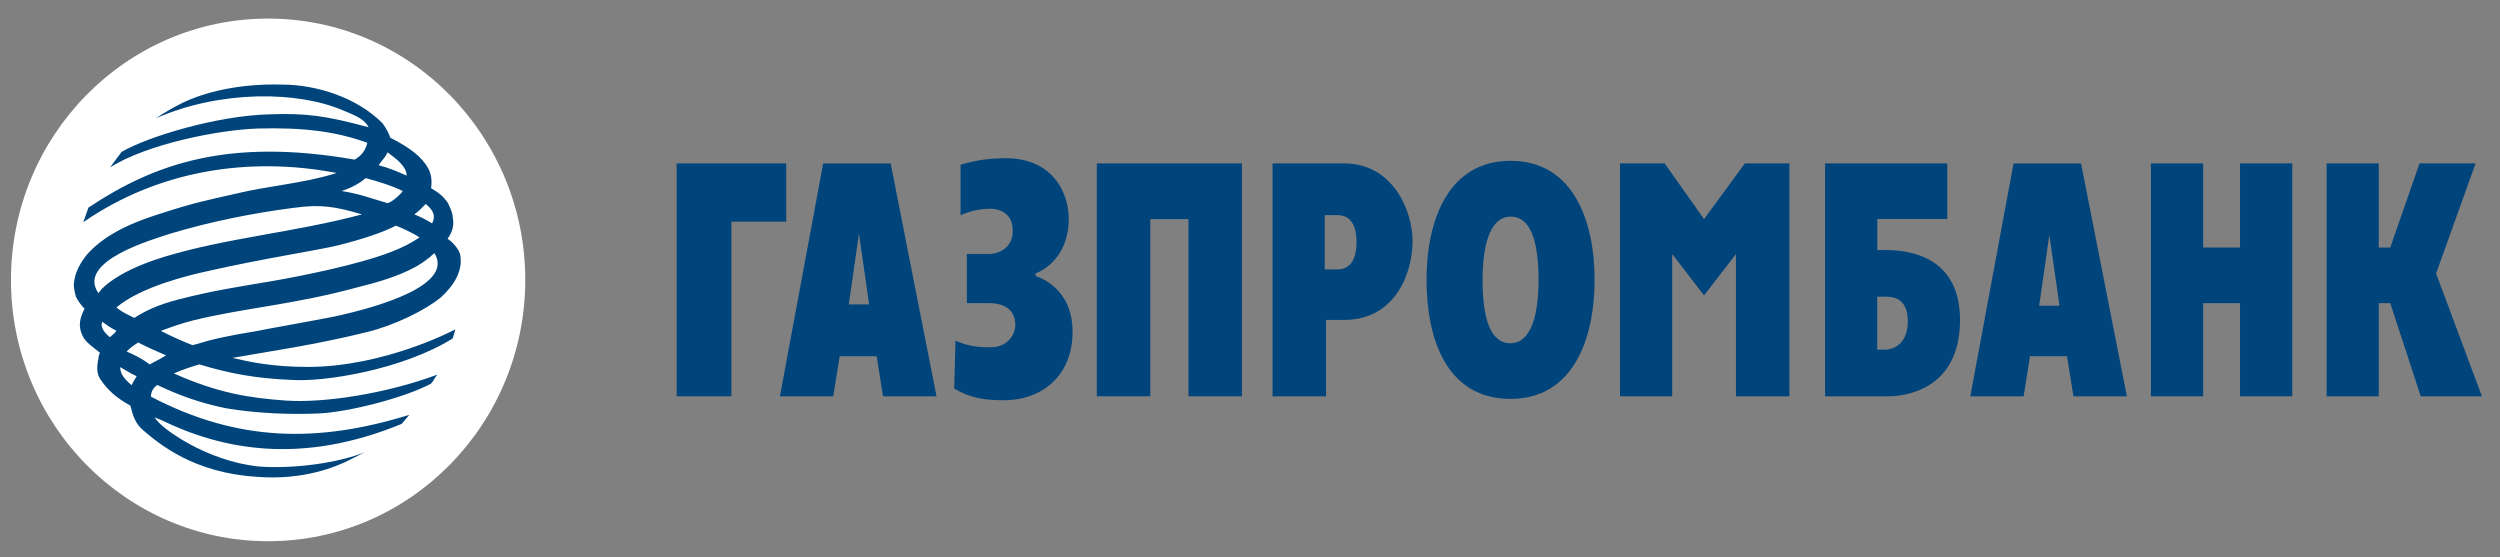 <svg xmlns="http://www.w3.org/2000/svg" xml:space="preserve" width="700mm" height="156mm" version="1.1" viewBox="0 0 70000 15600" id="svg2" clip-rule="evenodd" fill-rule="evenodd" image-rendering="optimizeQuality" shape-rendering="geometricPrecision" text-rendering="geometricPrecision"><rect x="0" y="0" width="70000" height="15600" fill="#808080" stroke="none"/><defs id="defs4"><style type="text/css" id="style6">.fil1{fill:#00447c}</style></defs><g id="Слой_x0020_1" transform="translate(0 -9500)"><path d="M14707.548 17337.108c0 4021.973-3208.982 7316.92-7200.252 7316.92-3958.113 0-7200.253-3260.561-7200.253-7316.92 0-4021.971 3208.982-7316.916 7200.253-7316.916 3992.498 0 7200.252 3296.173 7200.252 7316.916z" id="path10" fill="#fff"/><path class="fil1" d="M2480.75 15309.542c1853.178-1231.766 3922.499-1956.334 7449.554-1339.837 179.3-109.3 286.143-217.37 356.144-470.356-890.36-326.669-1817.563-433.512-3066.524-400.354-1104.047 35.614-3102.138 433.513-4136.184 1086.853l320.53-433.513c749.13-433.514 2674.765-1013.169 4136.184-1051.239 1035.274-35.615 1569.49 35.614 2781.609 362.284-106.844-217.37-356.145-326.67-713.517-470.355-1247.733-542.812-3422.668-578.427-5241.46 217.37 213.687-144.914 462.988-291.055 749.131-433.513 606.674-291.055 1569.49-542.812 2781.61-508.426 962.816 0 2103.706 362.284 2815.994 1086.853 106.843 144.914 179.3 291.055 213.687 400.355 569.83 291.055 890.36 542.812 1069.66 869.482 72.457 144.914 106.843 326.669 72.457 542.812 249.301 144.914 356.144 252.985 462.987 400.355 72.457 144.914 141.23 291.056 141.23 400.355 35.614 181.756 35.614 362.285-141.23 617.726 179.301 109.299 356.145 362.285 356.145 470.356 72.457 433.513-179.301 833.868-534.217 1160.539-428.601 362.284-1317.733 795.798-2066.864 977.554-1461.419 362.284-2745.994 542.813-3778.812 725.797 462.987 109.3 1104.047 252.985 2103.707 252.985 2174.935 0 4136.184-1051.239 4136.184-1051.239s-35.614 144.914-72.457 252.985c-1390.19 869.483-3601.968 1231.768-4527.943 1160.539-962.817-35.615-1746.334-181.756-2566.694-433.514-249.3 73.685-462.987 144.914-713.516 252.986 1210.89 542.812 2103.706 688.954 3135.296 760.183 1035.274 73.685 2781.609-181.756 4243.028-725.797-72.457 73.685-106.843 181.756-179.3 252.985-749.131 400.355-2317.393 795.798-3135.297 833.869-783.517 35.614-1746.334 0-2602.308-144.914-713.517-144.914-1317.734-362.285-1924.407-652.112-106.843 73.685-179.3 181.756-179.3 326.67 2425.465 1268.61 4670.4 1304.224 7235.867 508.426l-213.687 252.985c-2815.995 1160.539-5026.545 725.798-6738.493-109.299-72.457-35.614-106.843-35.614-179.3-73.685 141.23 291.056 1461.42 1231.768 2922.838 1377.909 997.204 73.685 2246.165-109.299 2959.681-400.355l-428.6 217.371c-356.145 181.756-1283.348 578.427-2602.31 470.356-1746.334-109.299-2709.151-905.097-3174.595-1304.225-213.686-181.756-286.143-400.355-356.144-688.954-392.987-217.371-642.288-433.514-855.974-760.184-106.843-181.756-72.457-400.355-35.614-578.427 0-73.685 35.614-109.299 35.614-144.914-179.3-144.914-392.987-291.056-462.987-433.513-179.3-326.67-72.457-578.428 35.614-795.798-106.843-109.3-213.687-252.985-249.3-362.285-35.615-144.914-72.458-291.056-35.615-433.513 35.614-252.985 179.3-508.427 356.144-725.797 392.986-433.514 962.817-795.798 1996.863-1122.469 997.204-326.67 1390.19-400.355 2174.936-578.427 890.36-217.371 1924.406-291.056 2815.995-578.426-2459.851-470.356-4992.159-73.685-7094.637 1377.908l141.23-400.355m8377.983-1557.208c-35.614 109.299-179.3 252.985-249.3 362.284 286.143 73.685 534.216 181.757 783.517 291.055 0-252.984-286.144-470.355-534.217-652.111zm-7593.239 4998.298c-141.23-73.685-249.3-144.914-392.986-252.986-72.457 144.914 72.457 326.671 213.686 433.514 72.457-73.685 141.23-109.3 179.3-181.756h-1.228 1.228zm8342.37-3260.562c179.3 73.685 320.53 144.914 499.83 252.986 106.843-217.371 35.615-362.285-179.3-542.813-106.843 109.299-213.687 217.371-320.53 291.056v1.228-1.228zm-534.216 326.671c-356.144 181.756-890.36 362.284-1605.105 542.812-606.673 144.914-2066.864 362.285-3670.74 725.798-499.83 109.299-1853.179 433.513-2531.08 1013.168 179.3 144.914 286.143 181.757 499.83 291.056 286.143-181.756 642.287-362.284 1210.89-508.426 962.817-252.986 1710.72-362.285 2567.922-508.427 855.974-144.914 2494.237-470.356 3422.668-833.868 286.143-109.3 569.831-252.986 783.517-400.356-72.457-73.685-676.674-362.284-676.674-326.67v3.685l1.228 1.228-1.228-1.228zm-6879.723 3875.831c141.23-73.685 286.144-144.914 462.988-252.986-249.301-109.299-499.83-217.37-783.517-362.284-106.844 73.685-213.687 144.914-320.53 252.985 249.3 109.299 462.987 217.371 642.287 362.285zm-821.587 73.685c0 181.756 106.843 326.67 320.53 508.426 35.614-73.685 72.456-144.914 141.229-252.985-179.3-73.685-320.53-181.756-462.987-252.985v-3.685 1.229zm1210.89-3080.033c1783.177-542.813 3670.74-688.955 5561.989-1194.925-749.13-217.371-1140.89-291.056-1924.407-181.757-1140.889 144.914-2387.393 400.355-3457.054 725.797-428.601 144.914-2640.379 760.184-1996.863 1665.281 0-35.614 392.986-578.427 1817.563-1013.168h1.228l-1.228-1.228zm6701.65-1848.266c-286.143-144.914-642.287-252.985-1035.274-362.284-179.3 144.913-356.144 252.985-676.674 362.284 499.83 73.685 855.974 217.371 1247.733 326.67 72.457 73.685 428.601-252.985 462.987-326.67h3.685-1.229zm890.361 1740.194c-72.457 35.615-106.844 109.3-179.3 144.914-392.987 326.67-1035.275 578.427-1924.407 795.798-1853.178 508.427-3174.595 578.427-4670.4 944.396-286.144 73.685-606.674 181.756-890.361 291.056 286.143 144.914 606.673 291.056 890.36 400.355 606.673-181.756 927.203-252.985 1817.564-400.355 356.144-73.685 1390.19-252.985 2139.32-400.355 1354.577-291.056 3350.212-905.098 2815.996-1773.353h3.684v-1.228l1.228-1.228-1.228 1.228z" id="path14" fill="#00447c"/><g id="_777904464" transform="translate(-7948.133 1521.855) scale(1.228)" fill="#fff"><path class="fil1" d="M24253 15533h1219l146-914h843l146 914h1219l-1045-5309h-1539l-986 5309m1801-3717l233 1622h-464l233-1622h-3 1z" id="path17" fill="#fff"/><path class="fil1" d="M29014 12290c203 0 551-118 551-531 0-471-407-503-523-503-146 0-407 29-668 148v-1151c407-118 697-148 1045-148 986 0 1422 708 1422 1387s-377 1091-755 1239v60c349 118 843 471 843 1268 0 1003-697 1564-1567 1564-464 0-784-60-1132-266l29-1091c349 148 581 148 812 148 377 0 551-295 551-503 0-295-174-503-610-503h-494v-1122h498v1l1 1-1 1h-1z" id="path19" fill="#fff"/><path class="fil1" id="polygon21" fill="#fff" d="M32700 11493v4040h-1219v-5310h3310v5310h-1220v-4040z"/><path class="fil1" d="M35488 15533h1219v-1741h407c1190 0 1567-1091 1567-1799 0-679-435-1770-1567-1770h-1626v5309m1190-4130h290c261 0 435 177 435 619 0 561-290 619-435 619h-290v-1240 1z" id="path23" fill="#fff"/><path class="fil1" d="M40915 15592c1422 0 1916-1356 1916-2714 0-1356-494-2714-1916-2714s-1916 1356-1916 2714c0 1356 464 2714 1916 2714m0-1268c-435 0-638-503-638-1444 0-945 233-1444 638-1444 435 0 638 503 638 1444 0 945-233 1444-638 1444z" id="path25" fill="#fff"/><path class="fil1" d="M48085 15533h1452c320 0 1626-118 1626-1741 0-1356-1016-1593-1683-1593h-203v-708h1596v-1268h-2787v5309m1190-1062v-1209h174c146 0 523 0 523 561s-377 648-523 648h-174v2-2z" id="path27" fill="#fff"/><path class="fil1" id="polygon29" fill="#fff" d="M58739 10223v5310h-1191v-2124h-841v2124h-1191v-5310h1191v1918h841v-1918z"/><path class="fil1" id="polygon31" fill="#fff" d="M62919 10223l-901 2509 1045 2801h-1394l-696-2124h-262v2124h-1188v-5310h1188v1918h262l668-1918z"/><path class="fil1" id="polygon33" fill="#fff" d="M21901 15533v-5310h2498v1328h-1250v3982z"/><path class="fil1" id="polygon35" fill="#fff" d="M47273 15533h-1219v-3243l-727 942-726-942v3243h-1190v-5310h1017l899 1270 930-1270h1016z"/><path class="fil1" d="M51395 15533h1219l146-914h843l146 914h1219l-1045-5309h-1539l-986 5309m1801-3687l233 1622h-464l233-1622h-3 1z" id="path37" fill="#fff"/></g></g></svg>